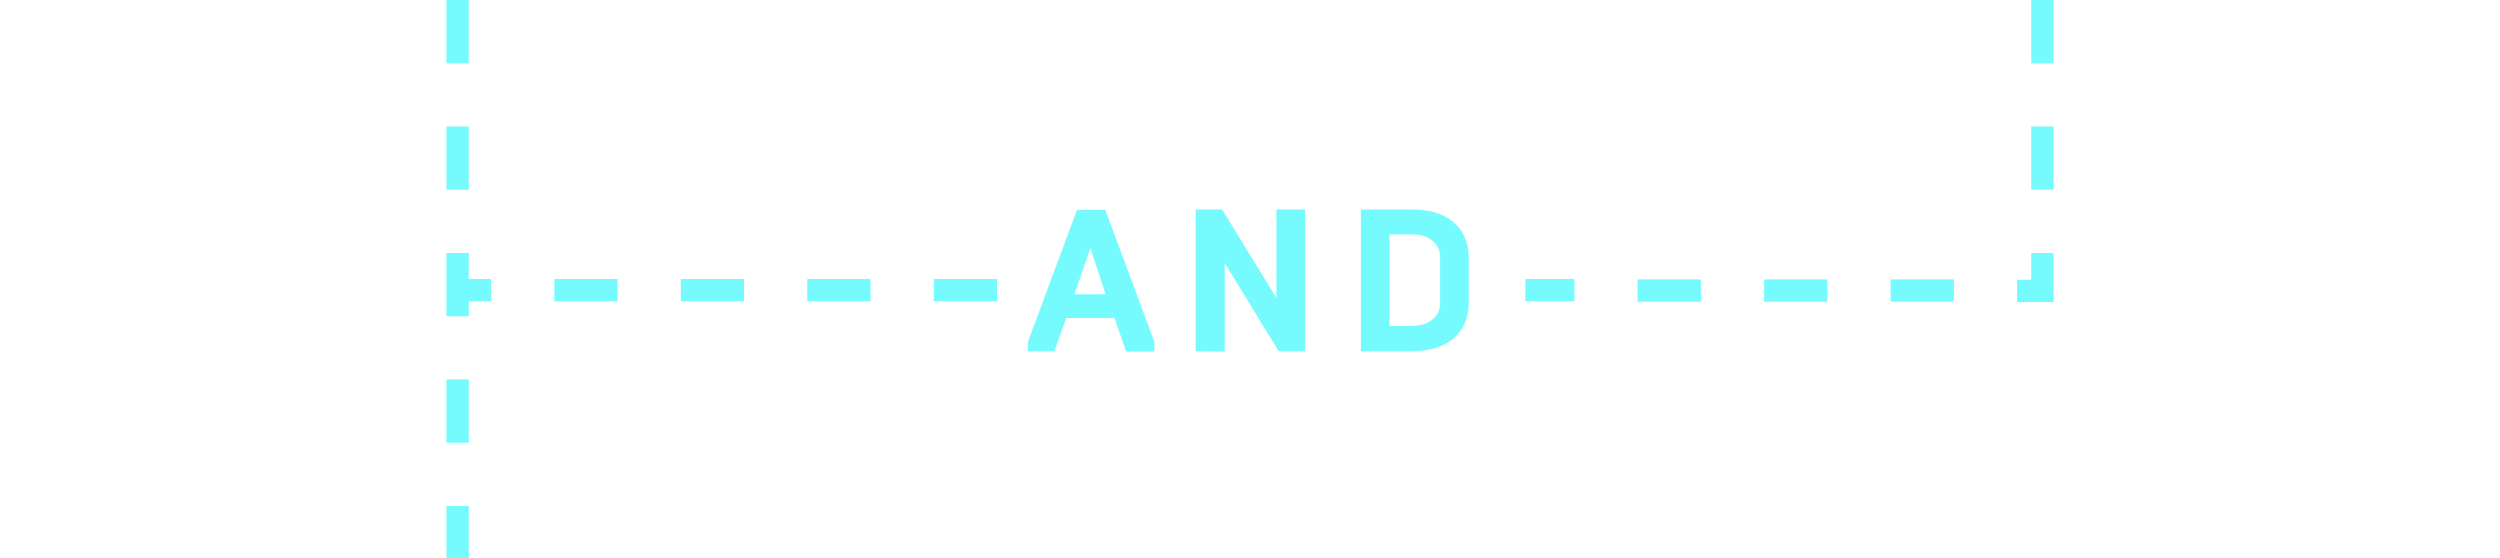 <?xml version="1.0" encoding="utf-8"?>
<!-- Generator: Adobe Illustrator 24.0.0, SVG Export Plug-In . SVG Version: 6.00 Build 0)  -->
<svg version="1.1" id="Layer_1" xmlns="http://www.w3.org/2000/svg" xmlns:xlink="http://www.w3.org/1999/xlink" x="0px" y="0px"
	 viewBox="0 0 672 150" style="enable-background:new 0 0 672 150;" xml:space="preserve">
<style type="text/css">
	.st0{fill:#75FBFD;}
</style>
<title>label</title>
<path class="st0" d="M120,0v17h6V0H120z M120,34v17h6V34H120z M120,102v17h6v-17H120z M120,136v14h6v-14H120z"/>
<polygon class="st0" points="132,75 132,81 126,81 126,85 120,85 120,68 126,68 126,75 "/>
<path class="st0" d="M552,81.2l-9.8,0l0-6l3.8,0V68h6V81.2z M525.2,81.1l-17,0l0-6l17,0L525.2,81.1z M491.2,81.1l-17,0l0-6l17,0
	L491.2,81.1z M457.2,81.1l-17,0l0-6l17,0L457.2,81.1z M423.2,81L410,81l0-6l13.2,0L423.2,81z M552,51h-6V34h6V51z M552,17h-6V0h6V17
	z"/>
<path class="st0" d="M149,75v6h17v-6H149z M183,75v6h17v-6H183z M217,75v6h17v-6H217z M251,75v6h17v-6H251z"/>
<path class="st0" d="M276.3,94.4v-2.5l13.2-35.5h7.6l13.2,35.5v2.6h-7.6l-3.1-9h-13l-3.2,8.9L276.3,94.4z M288.8,79.1h8.4l-4.1-12.4
	L288.8,79.1z"/>
<path class="st0" d="M321.4,94.4V56.3h7.1l14.6,23.8V56.3h7.7v38.1h-7.1l-14.5-23.7v23.8L321.4,94.4z"/>
<path class="st0" d="M365.8,94.4V56.3h13.8c9.4,0,15.2,4.8,15.2,13.1v11.9c0,8.3-5.8,13.1-15.2,13.1L365.8,94.4z M373.5,87.6h6.1
	c4.7,0,7.5-2.7,7.5-6.1V69.2c0-3.5-2.7-6.2-7.5-6.2h-6.1V87.6z"/>
</svg>
